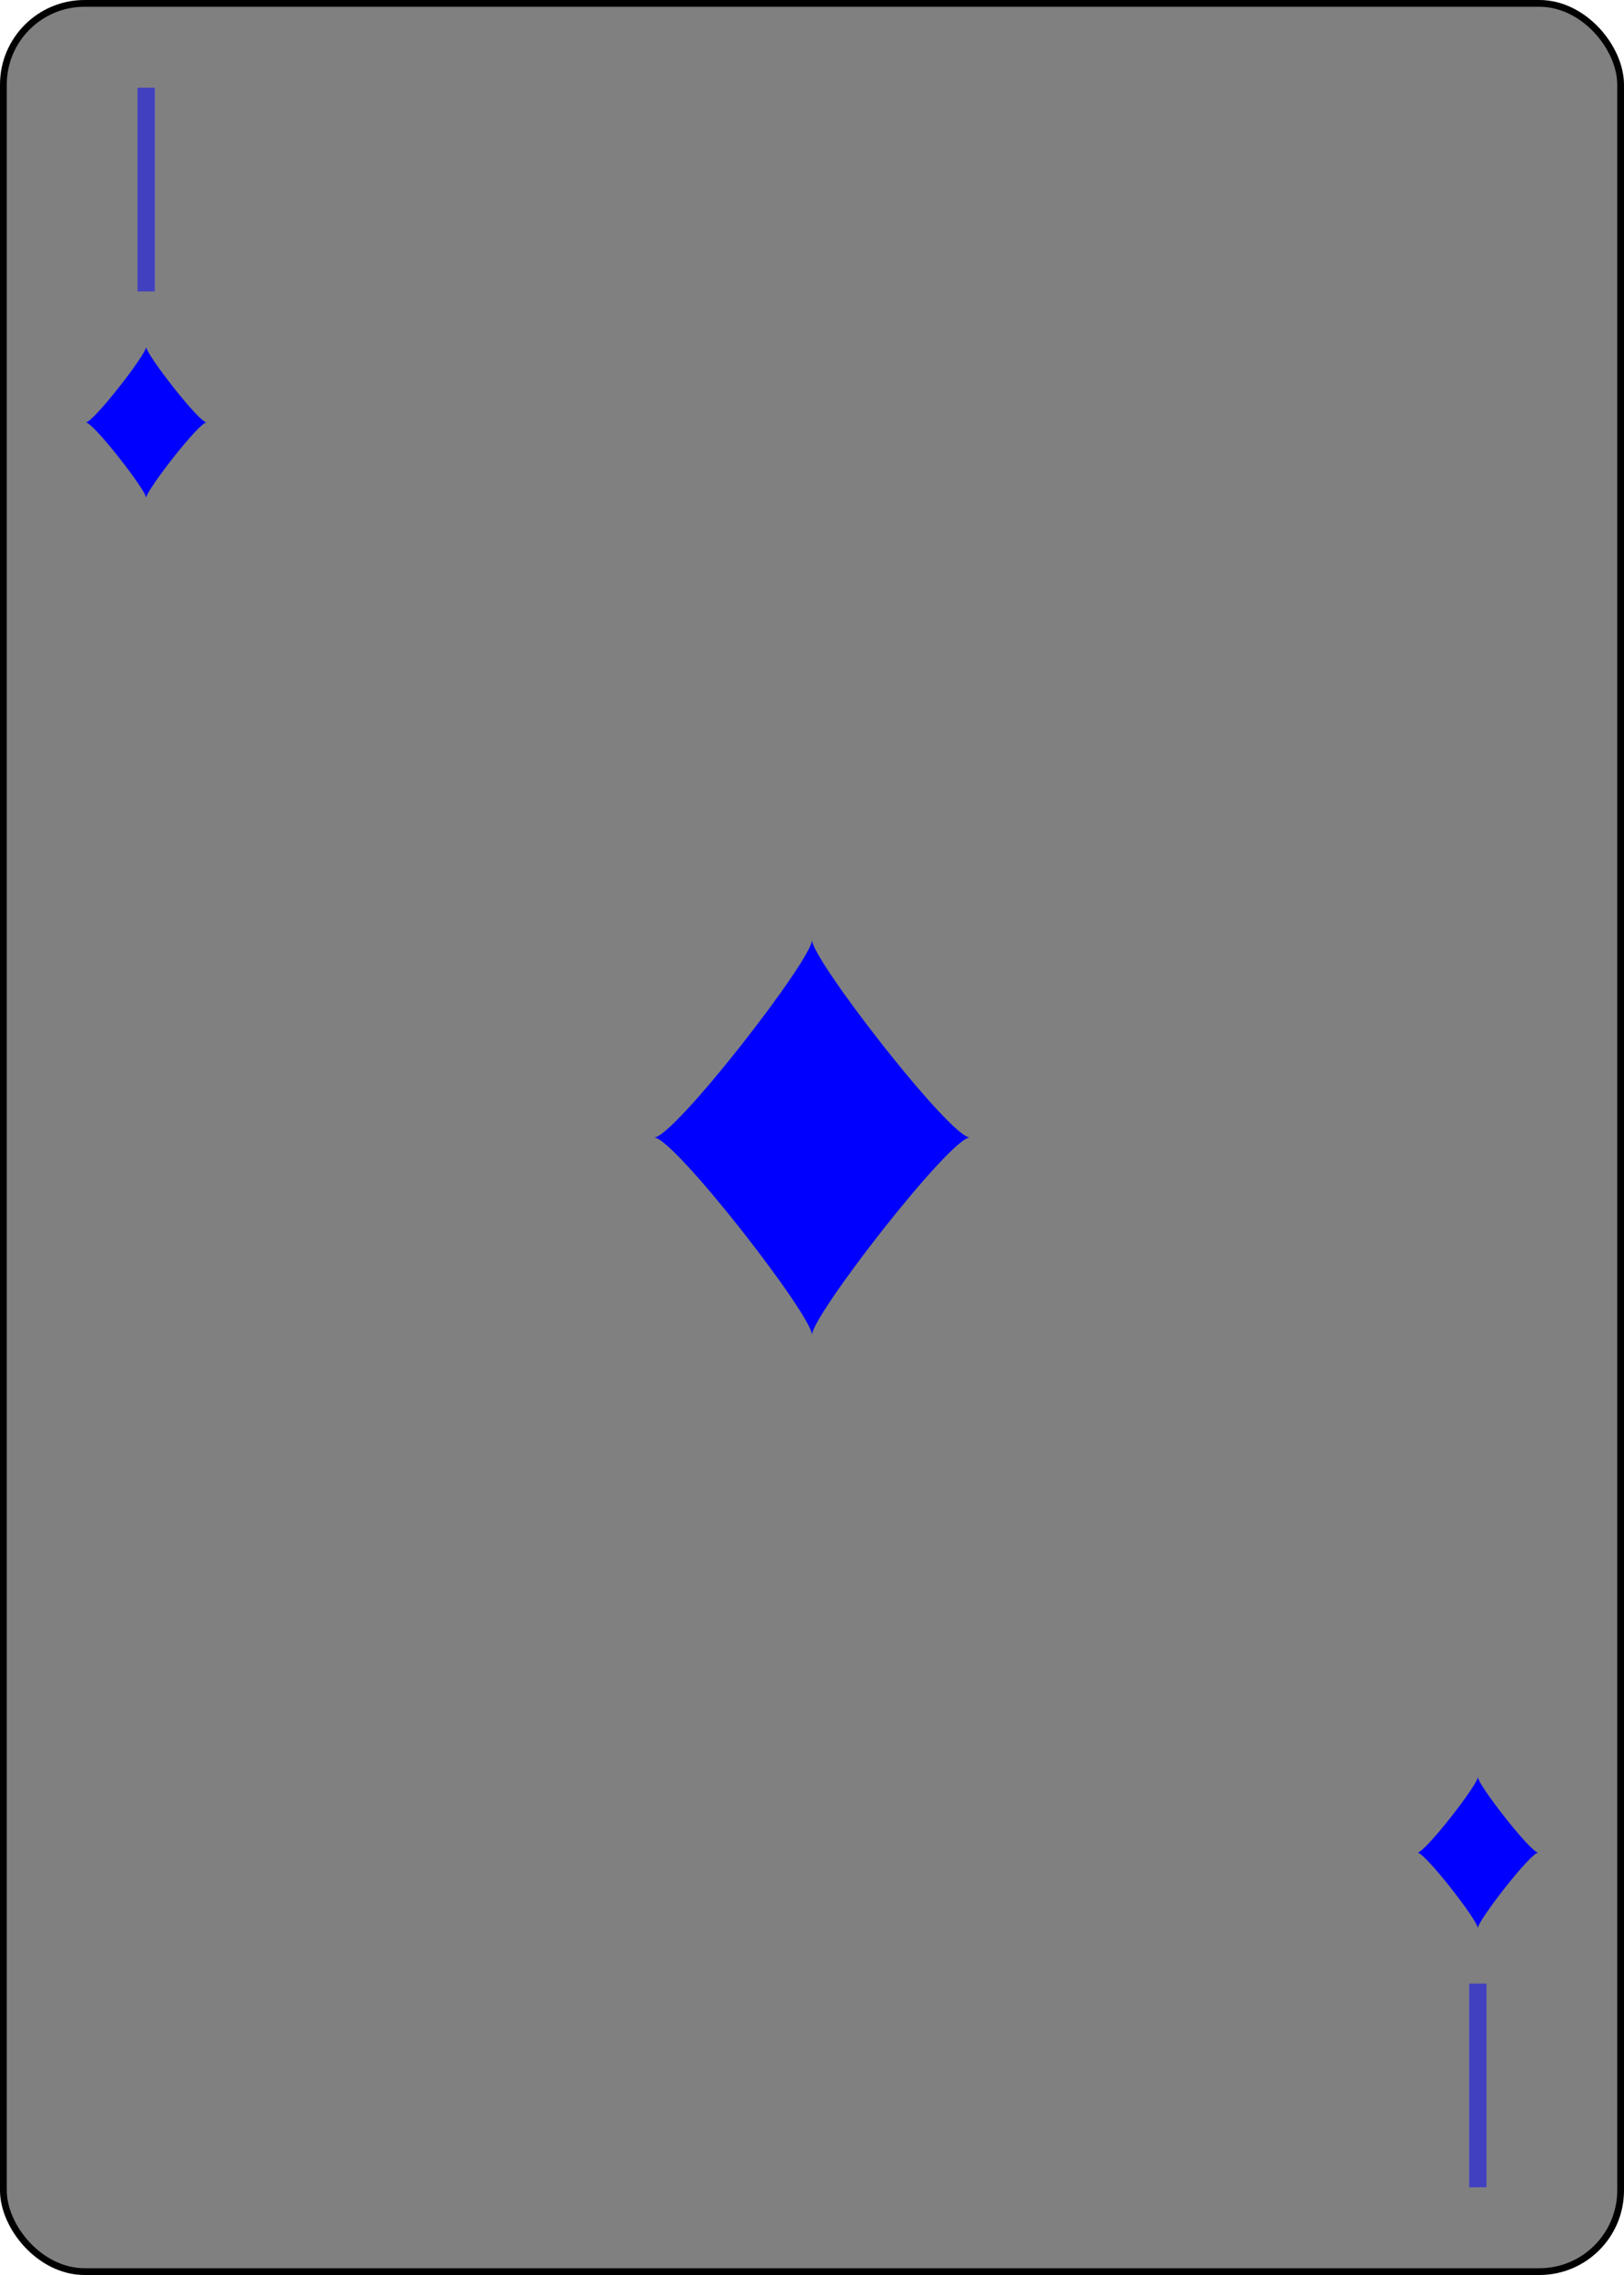 <?xml version="1.0" encoding="UTF-8" standalone="no"?>
<svg xmlns="http://www.w3.org/2000/svg" xmlns:xlink="http://www.w3.org/1999/xlink" class="card" face="1D" height="3.5in" preserveAspectRatio="none" viewBox="-120 -168 240 336" width="2.5in"><defs><symbol id="SD1" viewBox="-600 -600 1200 1200" preserveAspectRatio="xMinYMid"><path d="M-400 0C-350 0 0 -450 0 -500C0 -450 350 0 400 0C350 0 0 450 0 500C0 450 -350 0 -400 0Z" fill="blue"></path></symbol><symbol id="VD1" viewBox="-500 -500 1000 1000" preserveAspectRatio="xMinYMid"><path d="M0 430L0 -430" stroke="blue" opacity="0.5" stroke-width="80" stroke-linecap="square" stroke-miterlimit="1.5" fill="none"></path></symbol></defs><rect width="239" height="335" x="-119.5" y="-167.5" rx="12" ry="12" fill="#808080" stroke="black"></rect><use xlink:href="#VD1" height="32" width="32" x="-114.4" y="-156"></use><use xlink:href="#SD1" height="26.769" width="26.769" x="-111.784" y="-119" opacity="0.5"></use><use xlink:href="#SD1" height="70" width="70" x="-35" y="-35" opacity="0.5"></use><g transform="rotate(180)"><use xlink:href="#VD1" height="32" width="32" x="-114.4" y="-156"></use><use xlink:href="#SD1" height="26.769" width="26.769" x="-111.784" y="-119" opacity="0.5"></use></g></svg>